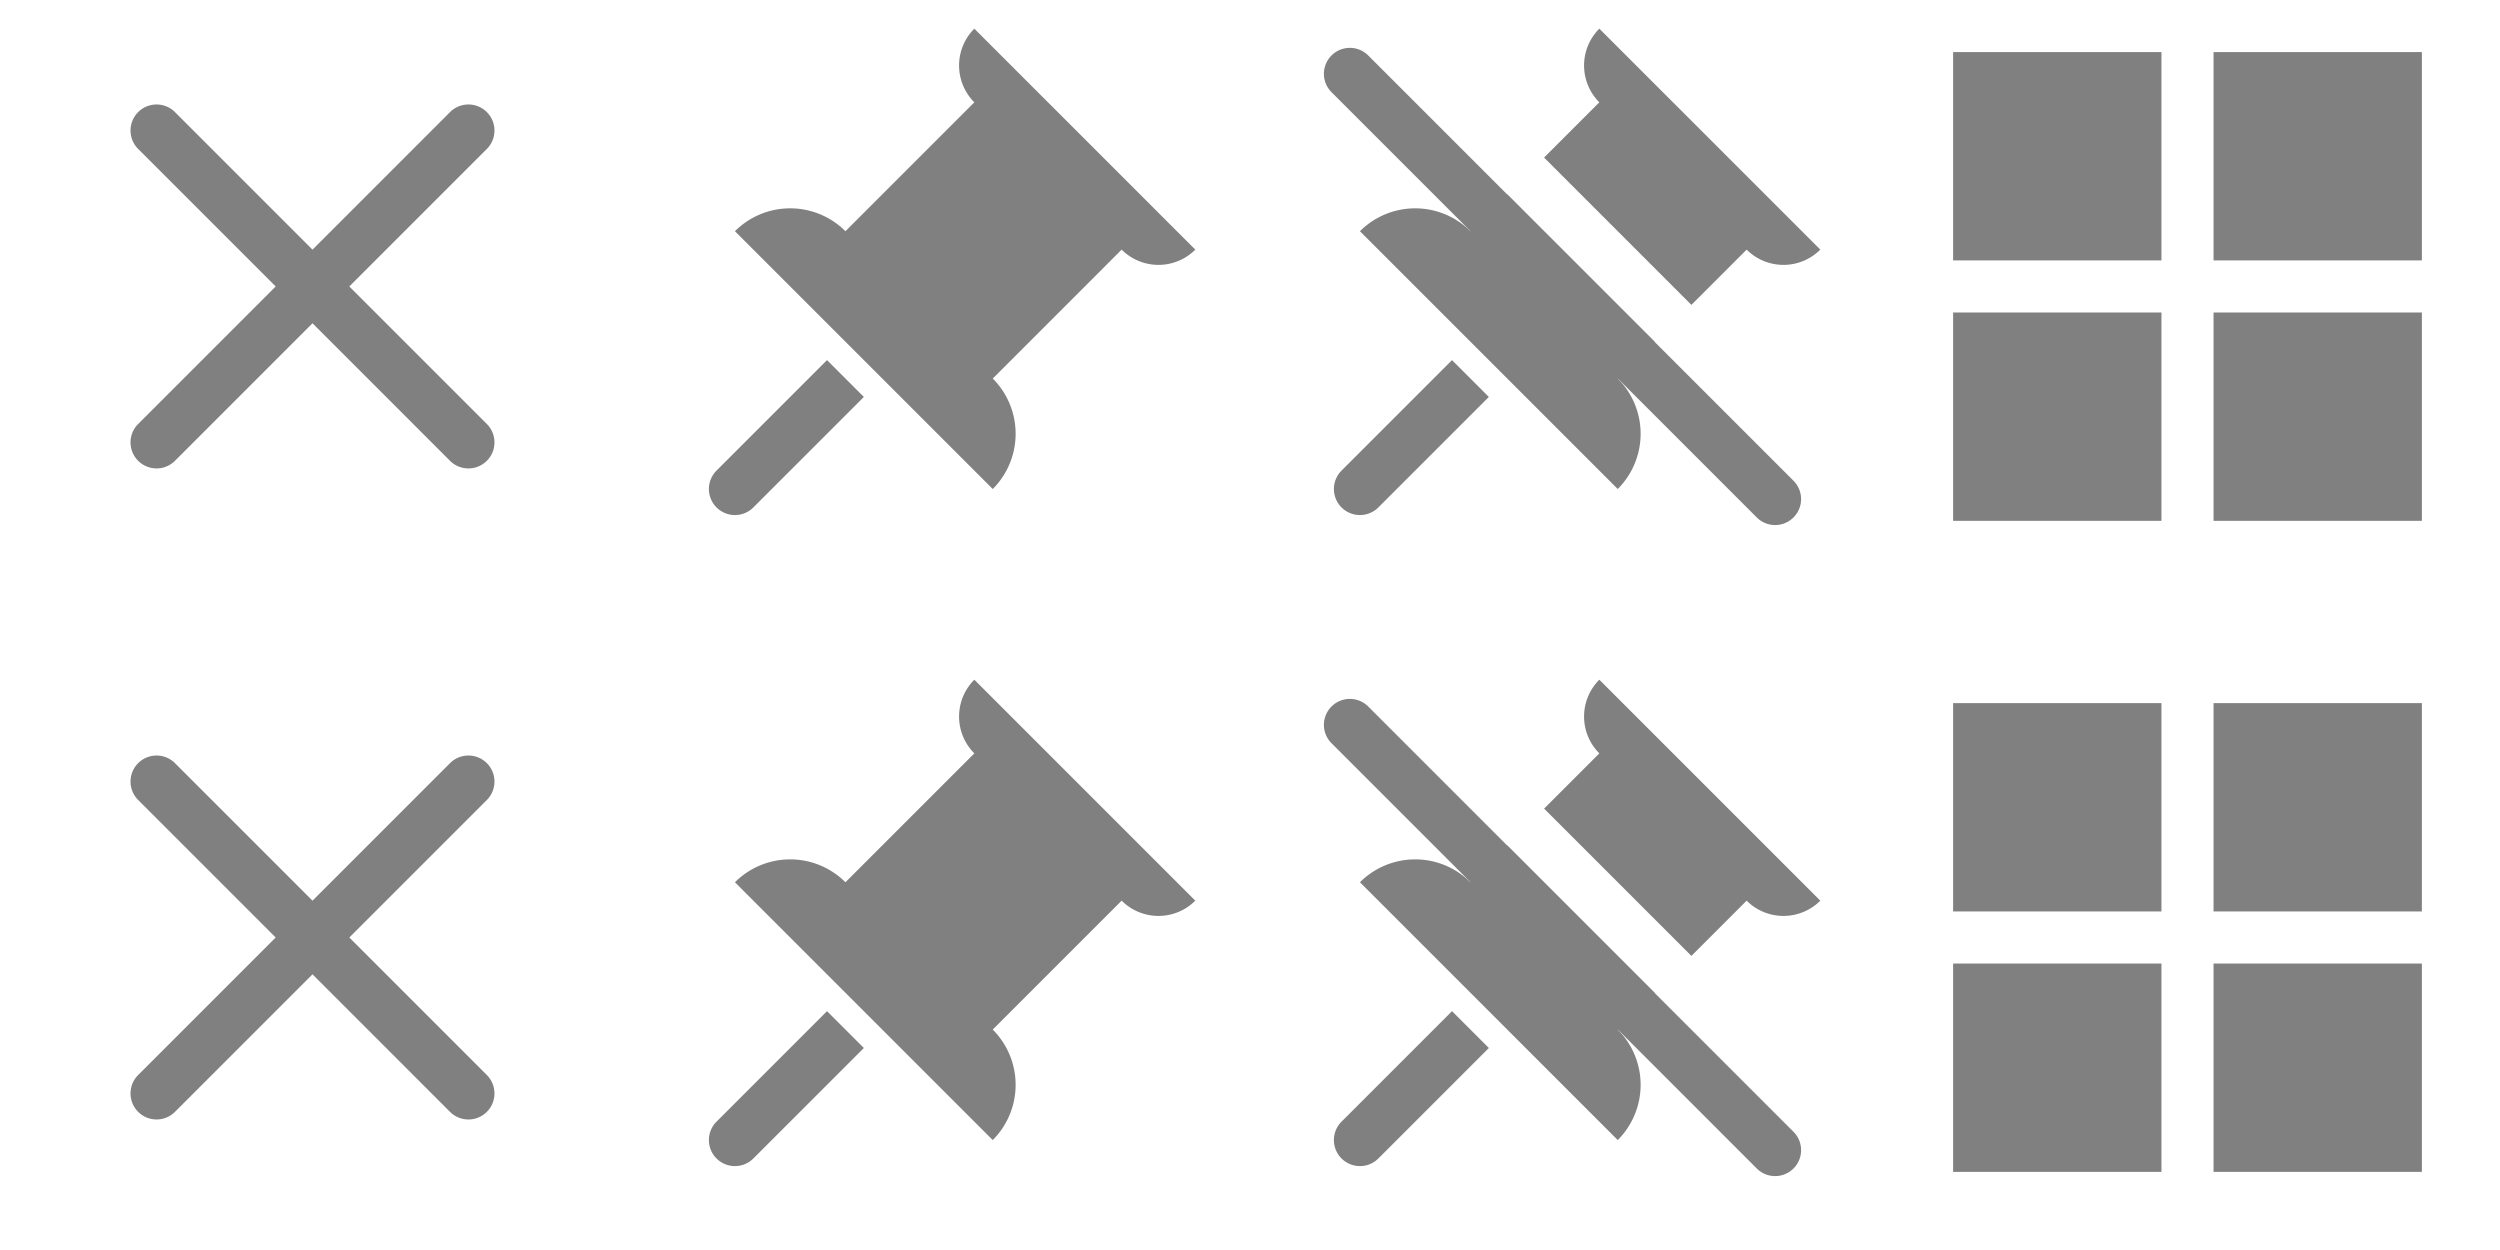 <?xml version="1.0" encoding="UTF-8"?>
<svg xmlns="http://www.w3.org/2000/svg" viewBox="0 0 96 48">
  <defs>
    <style type="text/css" id="current-color-scheme">
      .ColorScheme-Text { color: #808080 }
    </style>
  </defs>
  <g>
    <g id="22-22-window-close" transform="translate(1)">
      <rect style="fill:none" width="22" height="22"/>
      <g class="ColorScheme-Text" style="fill:currentColor" transform="translate(11,11)">
        <path d="M 0,-1.414 l -5.293,-5.293 a 1,1 0 0 0 -1.414,1.414 l 5.293,5.293 -5.293,5.293 a 1,1 0 0 0 1.414,1.414
             l 5.293,-5.293 5.293,5.293 a 1,1 0 0 0 1.414, -1.414 l -5.293,-5.293 5.293,-5.293 a 1,1 0 0 0 -1.414,-1.414"/>
      </g>
    </g>
    <g id="window-close" transform="translate(0,24)">
      <rect style="fill:none" width="24" height="24"/>
      <g class="ColorScheme-Text" style="fill:currentColor" transform="translate(12,12)">
        <path d="M 0,-1.414 l -5.293,-5.293 a 1,1 0 0 0 -1.414,1.414 l 5.293,5.293 -5.293,5.293 a 1,1 0 0 0 1.414,1.414
             l 5.293,-5.293 5.293,5.293 a 1,1 0 0 0 1.414, -1.414 l -5.293,-5.293 5.293,-5.293 a 1,1 0 0 0 -1.414,-1.414"/>
      </g>
    </g>
  </g>
  <g transform="translate(24)">
    <g id="22-22-window-pin" transform="translate(1)">
      <rect style="fill:none" width="22" height="22"/>
      <g transform="translate(-1,-1)">
        <g class="ColorScheme-Text" style="fill:currentColor" transform="rotate(45,12,12)">
          <path d="m 6,4 a 2,2 0 0 0 2,2 v 7 a 3,3 0 0 0 -3,3 h 14 a 3,3 0 0 0 -3,-3 v -7 a 2,2 0 0 0 2,-2 z"/>
          <path d="m 11,17 v 6 a 1,1 0 0 0 2,0 v -6"/>
        </g>
      </g>
    </g>
    <g id="window-pin" transform="translate(0,24)">
      <rect style="fill:none" width="24" height="24"/>
      <g class="ColorScheme-Text" style="fill:currentColor" transform="rotate(45,12,12)">
        <path d="m 6,4 a 2,2 0 0 0 2,2 v 7 a 3,3 0 0 0 -3,3 h 14 a 3,3 0 0 0 -3,-3 v -7 a 2,2 0 0 0 2,-2 z"/>
        <path d="m 11,17 v 6 a 1,1 0 0 0 2,0 v -6"/>
      </g>
    </g>
  </g>
  <g transform="translate(48)">
    <g id="22-22-window-unpin" transform="translate(1)">
      <rect style="fill:none" width="22" height="22"/>
      <g class="ColorScheme-Text" style="fill:currentColor" transform="translate(-1,-1)">
        <g transform="rotate(45,12,12)">
          <path d="m 6,4 a 2,2 0 0 0 2,2 v 3 h 8 v -3 a 2,2 0 0 0 2,-2 z"/>
          <path d="m 8,11 v 2 a 3,3 0 0 0 -3,3 h 14 a 3,3 0 0 0 -3,-3 v -2  z"/>
          <path d="m 11,17 v 6 a 1,1 0 0 0 2,0 v -6"/>
        </g>
        <path d="m 4.54,3.13 a 0.5,0.5 0 0 0 -1.41,1.41 l 16.33,16.33 a 0.5,0.5 0 0 0 1.41,-1.41 z"/>
      </g>
    </g>
    <g id="window-unpin" transform="translate(0,24)">
      <rect style="fill:none" width="24" height="24"/>
      <g class="ColorScheme-Text" style="fill:currentColor">
        <g transform="rotate(45,12,12)">
          <path d="m 6,4 a 2,2 0 0 0 2,2 v 3 h 8 v -3 a 2,2 0 0 0 2,-2 z"/>
          <path d="m 8,11 v 2 a 3,3 0 0 0 -3,3 h 14 a 3,3 0 0 0 -3,-3 v -2  z"/>
          <path d="m 11,17 v 6 a 1,1 0 0 0 2,0 v -6"/>
        </g>
        <path d="m 4.54,3.13 a 0.5,0.5 0 0 0 -1.41,1.41 l 16.33,16.33 a 0.5,0.5 0 0 0 1.41,-1.41 z"/>
      </g>
    </g>
  </g>
  <g transform="translate(72)">
    <g id="22-22-window-list" transform="translate(1)">
      <rect style="fill:none" width="22" height="22"/>
      <g class="ColorScheme-Text" style="fill:currentColor">
        <rect x="2" y="2" width="8" height="8"/>
        <rect x="12" y="2" width="8" height="8"/>
        <rect x="2" y="12" width="8" height="8"/>
        <rect x="12" y="12" width="8" height="8"/>
      </g>
    </g>
    <g id="window-list" transform="translate(0,24)">
      <rect style="fill:none" width="24" height="24"/>
      <g class="ColorScheme-Text" style="fill:currentColor">
        <rect x="3" y="3" width="8" height="8"/>
        <rect x="13" y="3" width="8" height="8"/>
        <rect x="3" y="13" width="8" height="8"/>
        <rect x="13" y="13" width="8" height="8"/>
      </g>
    </g>
  </g>
</svg>
